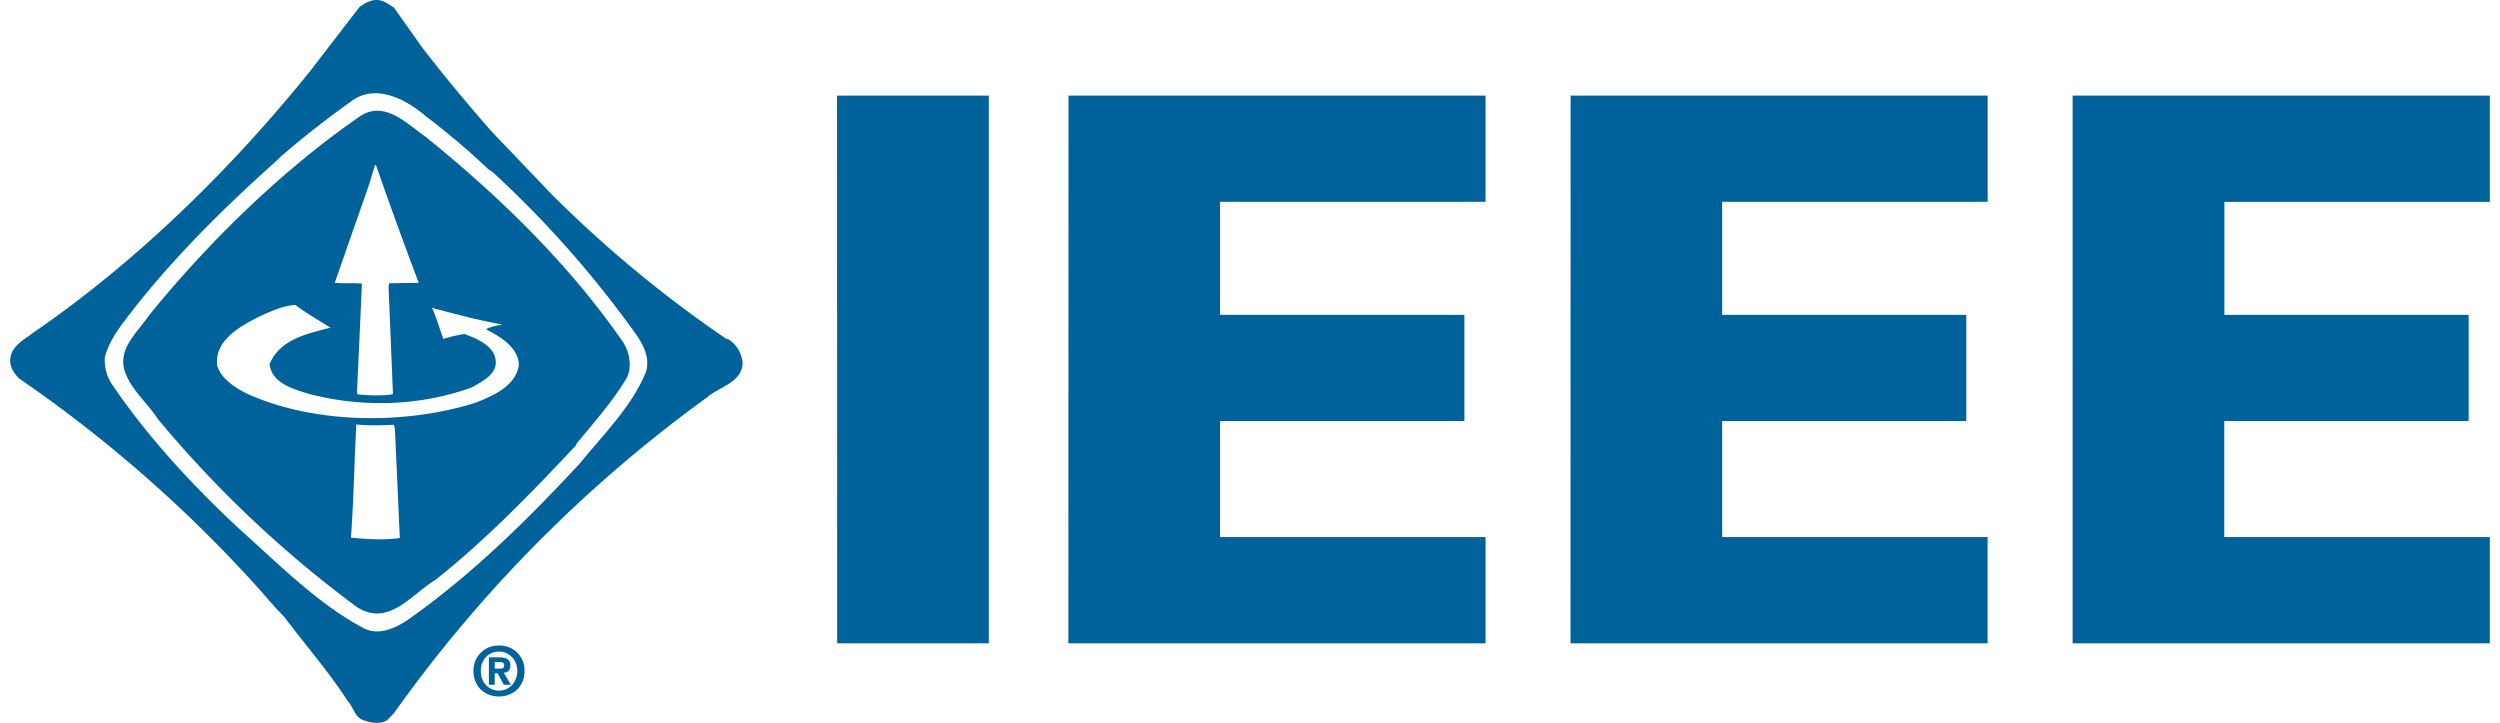 <svg fill="#00629B" role="img" viewBox="0 0 83 24" xmlns="http://www.w3.org/2000/svg"><title>IEEE</title><path d="M16.598 22.198h-0.172v-0.22h0.138c0.075 0 0.175 0.007 0.174 0.103 0 0.096-0.051 0.117-0.137 0.117z m0.346-0.103c0-0.206-0.137-0.271-0.374-0.271h-0.339v0.909h0.195v-0.381h0.093l0.209 0.381h0.233l-0.236-0.398c0.123-0.01 0.22-0.069 0.219-0.24z m-0.377 0.834c-0.336 0-0.604-0.261-0.604-0.652 0-0.388 0.268-0.645 0.604-0.645 0.326 0 0.607 0.257 0.607 0.645 0 0.391-0.281 0.652-0.607 0.652z m-0.847-0.652c0 0.535 0.398 0.847 0.847 0.847 0.446 0 0.847-0.309 0.847-0.847a0.816 0.816 0 0 0-0.847-0.844 0.82 0.82 0 0 0-0.847 0.844zM11.83 14.093c-0.069 1.283-0.086 2.47-0.178 3.759 0.508 0.045 1.08 0.089 1.622 0.01l-0.161-3.588-0.031-0.171c-0.412 0.017-0.803 0.034-1.252-0.01z m-3.176-3.605c-0.624 0.312-1.544 0.789-1.444 1.646 0.137 0.466 0.641 0.768 1.042 0.96 2.219 0.981 5.166 1.012 7.512 0.285 0.576-0.223 1.355-0.549 1.462-1.255-0.007-0.587-0.628-0.957-1.074-1.18v-0.028a1.972 1.972 0 0 1 0.494-0.133v-0.014c-0.782-0.141-1.544-0.346-2.302-0.549 0.147 0.333 0.25 0.686 0.374 1.032 0.23-0.072 0.463-0.13 0.71-0.161 0.401 0.154 0.974 0.377 1.029 0.878 0.048 0.47-0.466 0.7-0.789 0.892-1.718 0.621-3.653 0.686-5.447 0.206-0.494-0.154-1.211-0.353-1.269-0.984 0.35-0.83 1.259-1.002 2.017-1.204-0.391-0.25-0.789-0.473-1.166-0.755-0.408 0.024-0.779 0.202-1.149 0.364z m3.797-5.008l-0.22 0.713-1.118 3.197c0.281 0.027 0.628 0 0.902 0.027v0.028l-0.164 3.615 0.027 0.034c0.357 0.034 0.803 0.055 1.166-0.006V13.029l-0.144-3.505 0.021-0.12 0.981-0.014a160.279 160.279 0 0 1-1.42-3.91z m-0.515-1.609c0.82-0.559 1.554 0.223 2.192 0.669 2.459 1.983 4.778 4.246 6.548 6.805 0.223 0.329 0.322 0.844 0.124 1.218-0.46 0.765-1.077 1.461-1.664 2.171v0.038c-1.461 1.557-3.005 3.156-4.675 4.476-0.813 0.494-1.561 1.578-2.61 0.906a37.755 37.755 0 0 1-6.61-6.243c-0.329-0.511-0.844-0.93-1.07-1.509-0.319-0.789 0.384-1.351 0.785-1.942 1.976-2.435 4.428-4.826 6.977-6.586z m2.058-2.326l-0.912-1.289c-0.11-0.069-0.25-0.178-0.37-0.213-0.271-0.117-0.559 0.024-0.779 0.192l-1.647 2.14c-2.638 3.269-5.763 6.322-9.168 8.661-0.271 0.209-0.669 0.415-0.755 0.762-0.089 0.312 0.075 0.569 0.268 0.765a44.801 44.801 0 0 1 7.663 6.654c0.412 0.436 0.744 0.864 1.149 1.269 0.679 0.909 1.475 1.818 2.102 2.789 0.196 0.206 0.226 0.542 0.535 0.641 0.24 0.082 0.535 0.137 0.765 0l0.227-0.229a45.514 45.514 0 0 1 10.407-10.497c0.401-0.353 1.166-0.487 1.176-1.152a1.056 1.056 0 0 0-0.47-0.775l-0.068-0.011c-2.058-1.399-3.976-2.984-5.784-4.781l-1.996-2.089a56.923 56.923 0 0 1-2.346-2.837z m0.134 2.305c0.707 0.539 1.441 1.153 2.093 1.777l0.116 0.069a34.72 34.72 0 0 1 4.819 5.46c0.223 0.343 0.418 0.727 0.295 1.177-0.456 1.139-1.382 2.048-2.191 3.042-1.749 1.887-3.602 3.708-5.667 5.166-0.418 0.295-0.984 0.569-1.485 0.333-1.523-0.796-2.806-2.103-4.14-3.293-1.544-1.43-3.094-3.101-4.267-4.847a1.43 1.43 0 0 1-0.22-0.868c0.151-0.604 0.566-1.098 0.957-1.608 1.382-1.763 3.077-3.437 4.792-4.964 0.038-0.041 0.11-0.123 0.171-0.161 0.737-0.638 1.468-1.201 2.237-1.753 0.803-0.624 1.815-0.106 2.49 0.47z m54.683-0.675H82.662v3.526h-8.812v3.752h8.109v3.526H73.846V17.831H82.662v3.527h-13.851z m-16.667 0h13.847v3.526h-8.815v3.752h8.105v3.526H57.176V17.831h8.812v3.527h-13.847z m-16.67 0h13.847v3.526h-8.815v3.752h8.112v3.526H40.506V17.831h8.815v3.527h-13.851z m-7.684 0h5.039v18.183H27.794Z"/></svg>